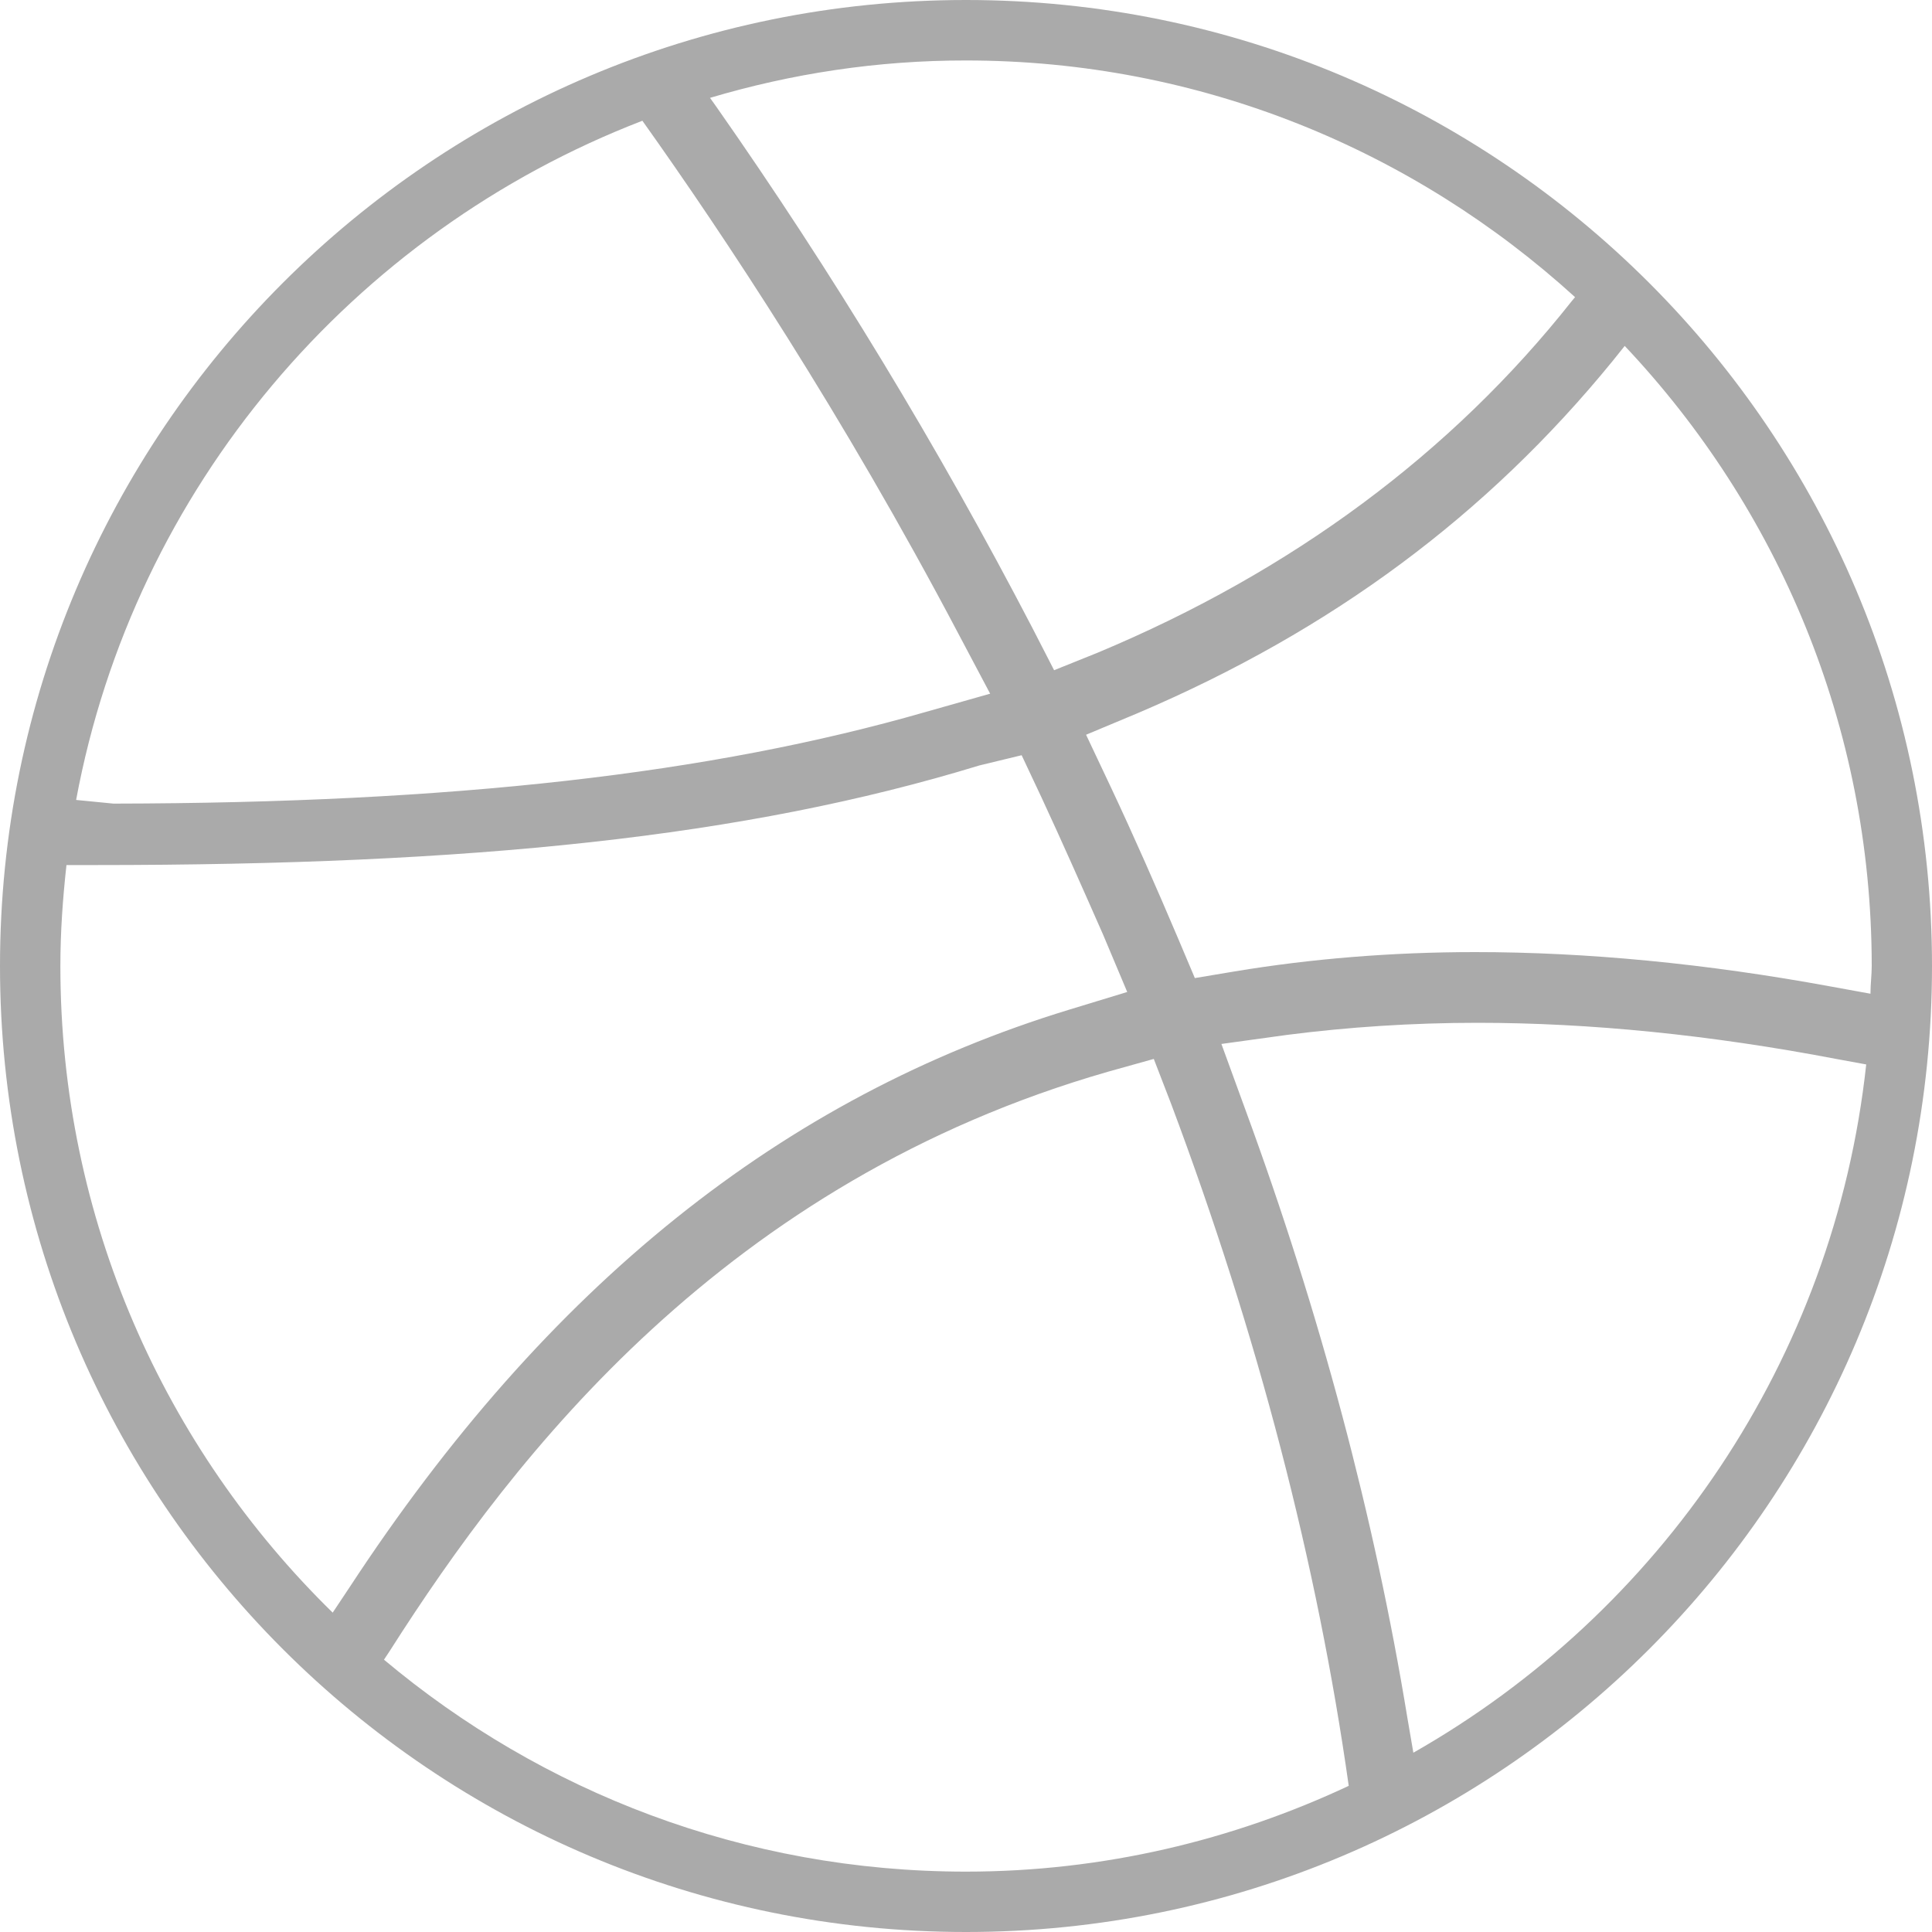 <?xml version="1.0" encoding="utf-8"?>
<!-- Generator: Adobe Illustrator 17.0.2, SVG Export Plug-In . SVG Version: 6.00 Build 0)  -->
<!DOCTYPE svg PUBLIC "-//W3C//DTD SVG 1.1//EN" "http://www.w3.org/Graphics/SVG/1.1/DTD/svg11.dtd">
<svg version="1.1" id="Layer_1" xmlns="http://www.w3.org/2000/svg" xmlns:xlink="http://www.w3.org/1999/xlink" x="0px" y="0px"
	 width="20px" height="20px" viewBox="0 0 20 20" enable-background="new 0 0 20 20" xml:space="preserve">
<path fill="#AAAAAA" d="M16.819,3.581l-0.125,0.156c-1.3,1.594-2.906,2.788-4.913,3.644l-0.538,0.225L11.5,8.15
	c0.238,0.506,0.469,1.031,0.7,1.575l0.169,0.4l0.413-0.069c0.788-0.131,1.625-0.2,2.488-0.2c1.156,0,2.394,0.119,3.681,0.356
	l0.412,0.075c0-0.1,0.013-0.194,0.013-0.288C19.375,7.512,18.4,5.256,16.819,3.581z M7.35,1.013L7.412,1.1
	c1.2,1.712,2.3,3.525,3.275,5.4l0.225,0.438l0.45-0.181c2.006-0.838,3.662-2.062,4.912-3.644l0.031-0.037
	c-1.669-1.519-3.875-2.45-6.306-2.45C9.081,0.625,8.194,0.762,7.35,1.013z M0.788,8.281l0.387,0.038
	c3.506-0.006,6.175-0.306,8.412-0.95l0.663-0.188L9.919,6.556C8.719,4.281,7.5,2.444,6.65,1.25C3.65,2.406,1.388,5.05,0.788,8.281z
	 M3.444,16.694l0.175-0.263c2.044-3.119,4.481-5.075,7.456-5.981l0.594-0.181l-0.25-0.594c-0.212-0.481-0.425-0.963-0.637-1.419
	l-0.206-0.438l-0.438,0.106c-2.431,0.744-5.256,1.031-9.15,1.031h-0.3C0.65,9.3,0.625,9.644,0.625,10
	C0.625,12.625,1.706,14.994,3.444,16.694z M13.962,18.487c-0.325-2.3-0.944-4.675-1.837-7.056l-0.181-0.469l-0.469,0.131
	c-3.963,1.137-6.144,3.962-7.438,5.994l-0.062,0.094C5.606,18.55,7.706,19.375,10,19.375C11.419,19.375,12.762,19.05,13.962,18.487z
	 M19.319,11.019l-0.306-0.056c-1.306-0.25-2.556-0.375-3.719-0.375c-0.675,0-1.337,0.044-1.969,0.125l-0.681,0.094l0.244,0.669
	c0.781,2.125,1.344,4.25,1.681,6.306l0.062,0.362C17.181,16.694,18.987,14.081,19.319,11.019z M10,20C4.475,20,0,15.525,0,10
	S4.475,0,10,0s10,4.475,10,10S15.525,20,10,20z"/>
</svg>
